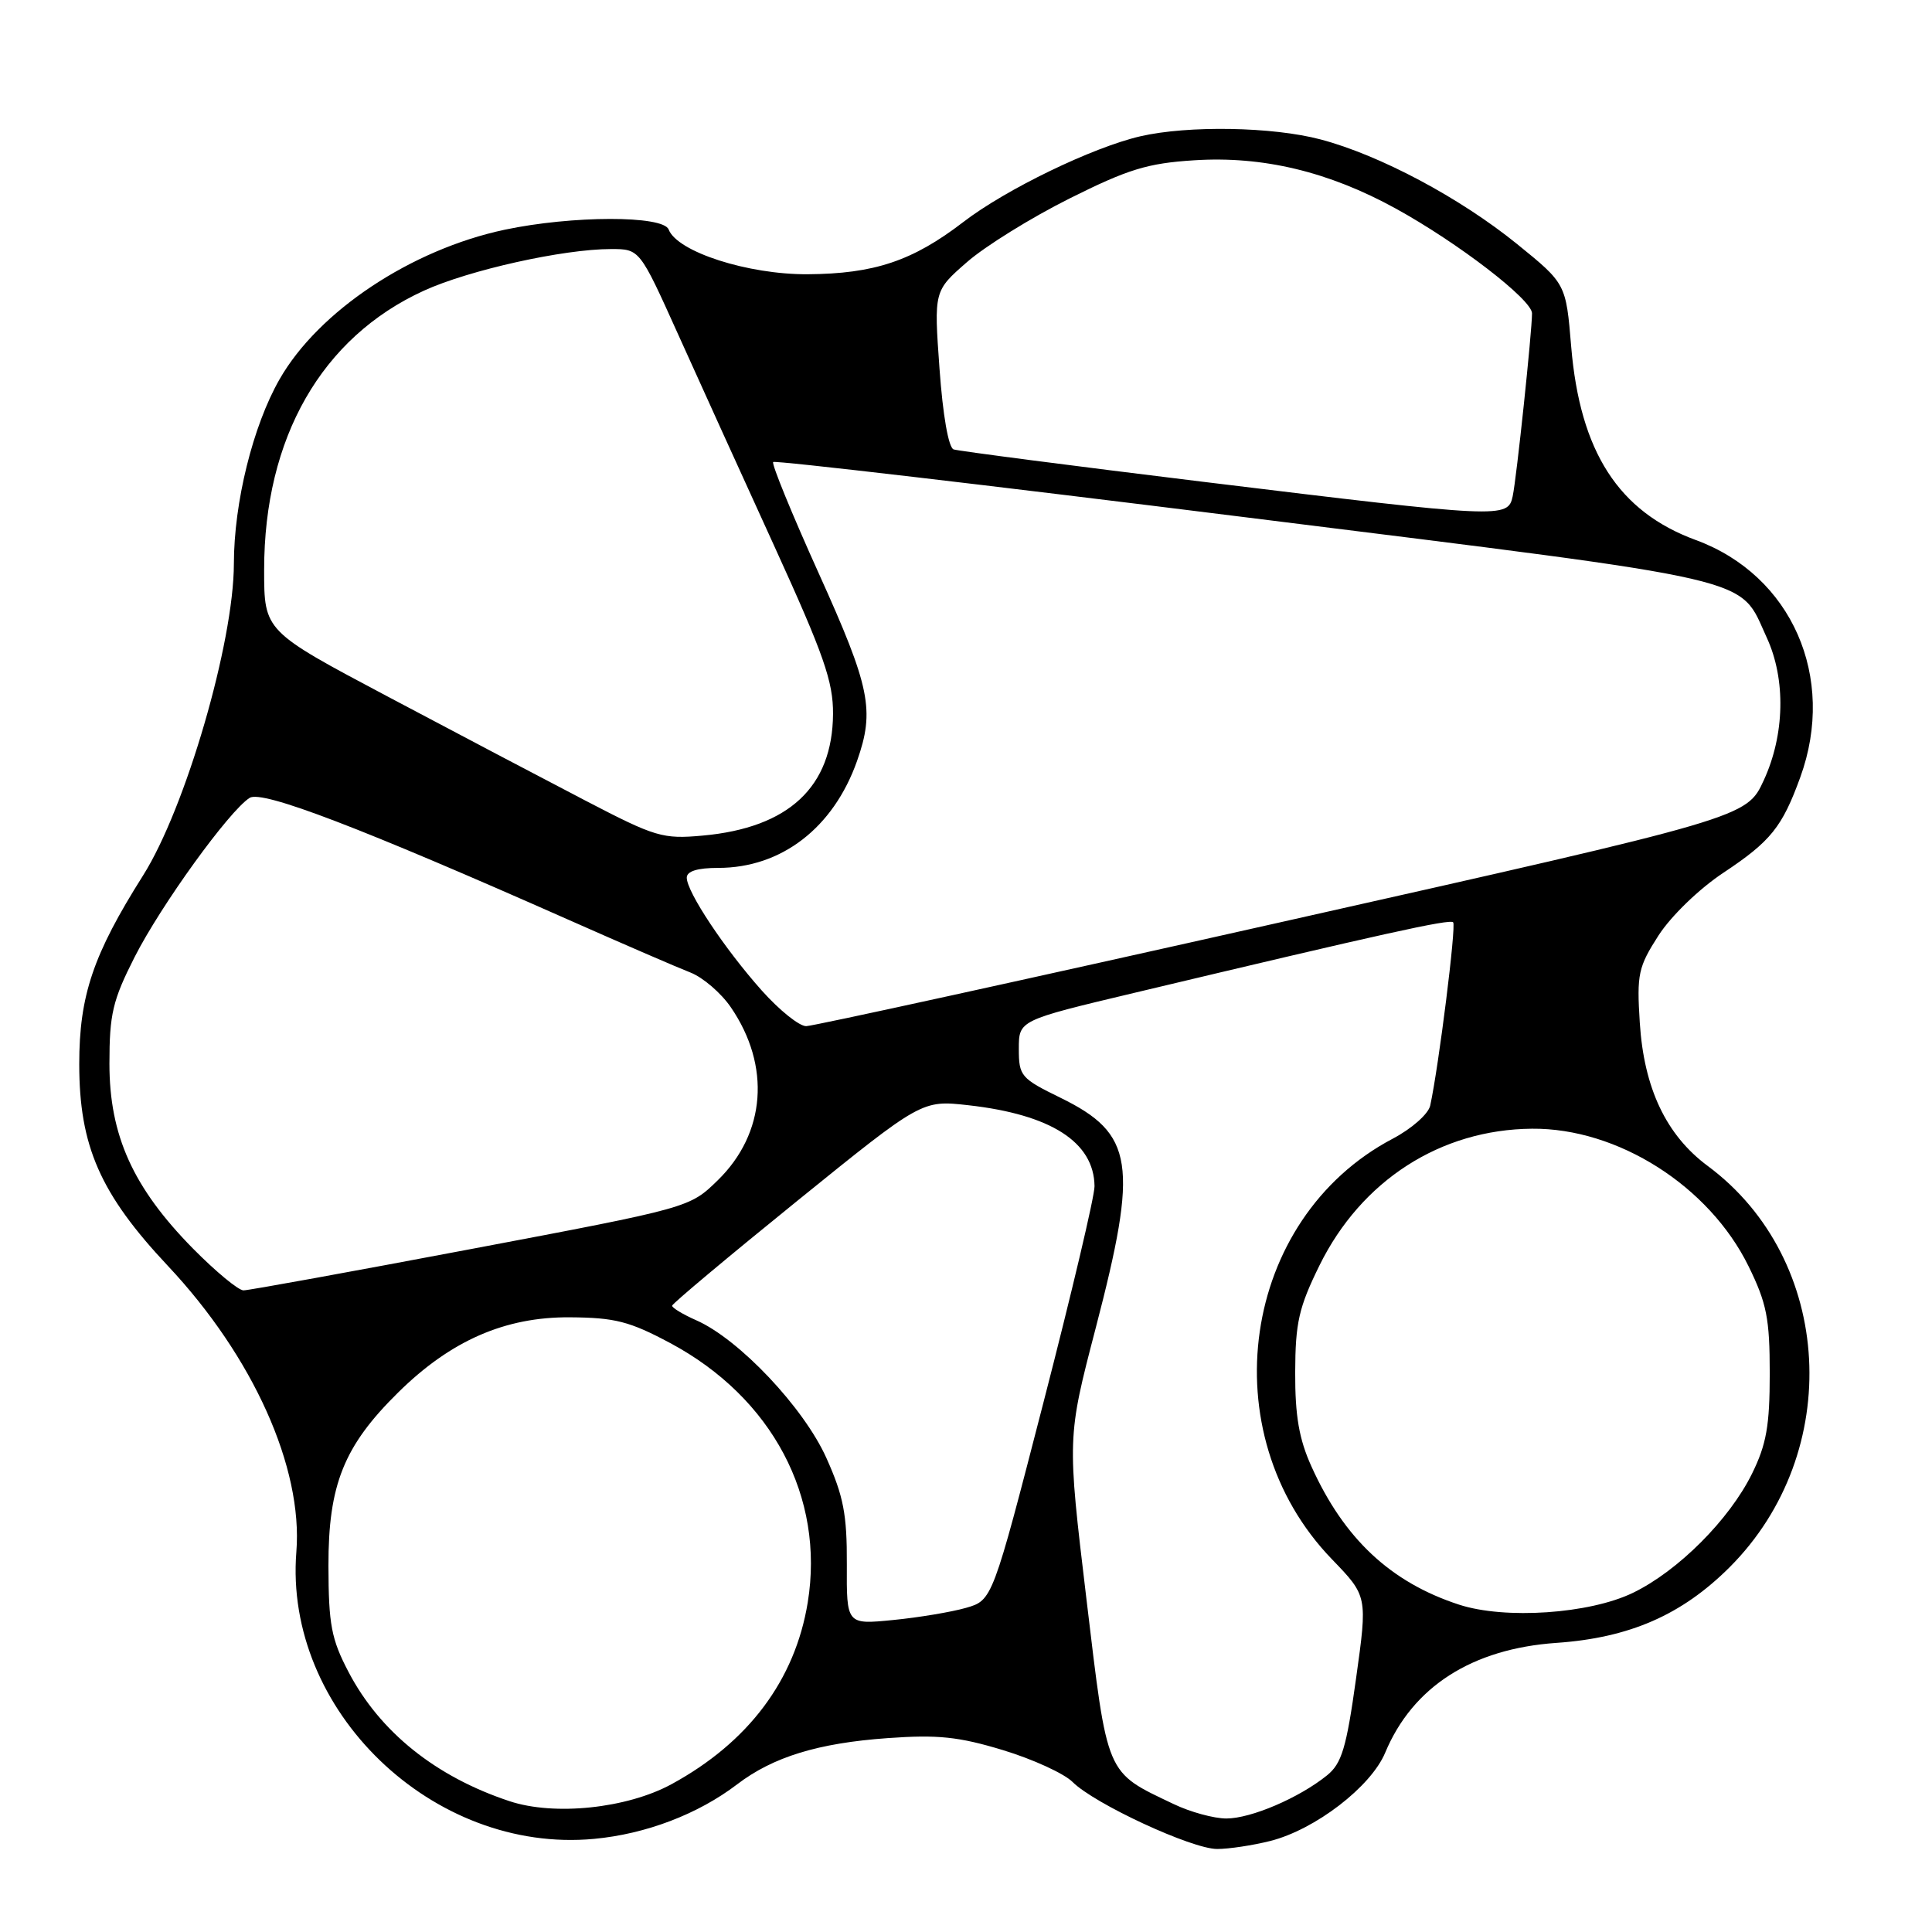 <?xml version="1.0" encoding="UTF-8" standalone="no"?>
<!DOCTYPE svg PUBLIC "-//W3C//DTD SVG 1.1//EN" "http://www.w3.org/Graphics/SVG/1.1/DTD/svg11.dtd" >
<svg xmlns="http://www.w3.org/2000/svg" xmlns:xlink="http://www.w3.org/1999/xlink" version="1.1" viewBox="0 0 256 256">
 <g >
 <path fill="currentColor"
d=" M 168.31 243.94 C 174.26 242.44 181.65 236.76 183.54 232.25 C 187.19 223.50 195.04 218.47 206.24 217.69 C 215.92 217.02 222.85 213.99 229.19 207.66 C 244.39 192.45 243.00 166.90 226.29 154.50 C 220.77 150.41 217.83 144.19 217.28 135.50 C 216.87 129.07 217.08 128.13 219.77 123.94 C 221.45 121.35 225.15 117.77 228.38 115.63 C 234.64 111.47 236.15 109.59 238.55 102.98 C 243.36 89.74 237.41 76.23 224.71 71.56 C 214.46 67.80 209.36 59.87 208.19 45.92 C 207.50 37.59 207.50 37.59 201.00 32.32 C 193.44 26.20 182.83 20.55 175.00 18.48 C 168.63 16.79 157.45 16.60 151.10 18.06 C 144.76 19.53 133.28 25.08 127.63 29.43 C 120.92 34.58 115.85 36.28 107.00 36.34 C 99.09 36.38 89.74 33.37 88.60 30.41 C 87.88 28.53 75.81 28.55 66.87 30.44 C 54.48 33.07 42.20 41.23 37.04 50.26 C 33.51 56.43 31.00 66.58 30.99 74.70 C 30.98 85.12 24.58 107.10 18.96 116.00 C 12.34 126.48 10.50 131.92 10.50 141.00 C 10.50 151.86 13.27 158.18 22.25 167.74 C 33.54 179.76 40.15 194.47 39.27 205.61 C 37.59 226.62 57.33 245.66 78.72 243.66 C 85.59 243.02 92.49 240.39 97.68 236.43 C 102.44 232.80 108.39 230.97 117.61 230.31 C 124.26 229.83 127.03 230.12 132.90 231.90 C 136.85 233.10 141.00 235.00 142.12 236.12 C 145.02 239.02 157.92 245.00 161.28 245.00 C 162.84 245.00 166.00 244.52 168.31 243.94 Z  M 155.50 239.04 C 146.44 234.72 146.79 235.53 143.95 211.81 C 141.40 190.50 141.40 190.50 145.18 176.00 C 150.87 154.17 150.27 150.24 140.52 145.46 C 135.28 142.90 135.00 142.58 135.00 138.98 C 135.00 135.20 135.00 135.20 150.25 131.57 C 183.36 123.68 192.08 121.75 192.55 122.21 C 192.98 122.64 190.65 141.24 189.51 146.50 C 189.26 147.61 187.06 149.56 184.53 150.89 C 164.45 161.47 160.34 189.89 176.49 206.61 C 181.21 211.50 181.21 211.50 179.68 222.44 C 178.40 231.64 177.78 233.68 175.83 235.25 C 172.14 238.23 165.77 240.96 162.50 240.96 C 160.85 240.96 157.70 240.10 155.50 239.04 Z  M 67.50 238.66 C 57.73 235.42 50.35 229.50 46.19 221.56 C 43.90 217.19 43.54 215.28 43.52 207.50 C 43.50 196.74 45.56 191.60 52.76 184.51 C 59.72 177.64 66.92 174.49 75.50 174.55 C 81.49 174.59 83.41 175.08 88.82 177.97 C 102.31 185.19 109.30 198.37 107.03 212.33 C 105.35 222.62 99.17 230.87 88.97 236.42 C 83.06 239.63 73.45 240.64 67.50 238.66 Z  M 112.21 207.28 C 112.24 200.68 111.77 198.24 109.50 193.19 C 106.51 186.52 97.92 177.43 92.25 174.94 C 90.46 174.15 89.03 173.28 89.06 173.01 C 89.09 172.73 96.55 166.48 105.63 159.13 C 122.15 145.76 122.15 145.76 128.32 146.45 C 139.26 147.68 144.96 151.33 145.03 157.18 C 145.05 158.46 142.01 171.32 138.28 185.77 C 131.50 212.04 131.50 212.04 128.00 213.05 C 126.08 213.60 121.73 214.33 118.34 214.66 C 112.17 215.27 112.17 215.27 112.21 207.28 Z  M 193.32 212.62 C 184.26 209.66 178.10 203.89 173.78 194.33 C 172.13 190.69 171.60 187.61 171.62 181.83 C 171.64 175.26 172.10 173.24 174.84 167.67 C 180.39 156.41 190.87 149.66 203.00 149.56 C 214.36 149.46 226.47 157.15 231.69 167.78 C 234.10 172.69 234.50 174.71 234.50 182.00 C 234.50 188.90 234.06 191.40 232.15 195.27 C 229.15 201.36 222.35 208.17 216.37 211.06 C 210.61 213.85 199.40 214.61 193.32 212.62 Z  M 25.56 165.43 C 17.62 157.36 14.50 150.45 14.50 140.95 C 14.50 134.37 14.93 132.55 17.83 126.83 C 21.32 119.95 30.37 107.43 33.08 105.72 C 34.74 104.67 47.75 109.65 75.50 121.95 C 82.65 125.12 89.85 128.23 91.50 128.87 C 93.15 129.52 95.55 131.58 96.84 133.47 C 102.16 141.24 101.48 150.18 95.10 156.40 C 91.38 160.03 91.38 160.03 62.44 165.50 C 46.52 168.51 32.95 170.98 32.27 170.98 C 31.60 170.99 28.58 168.49 25.56 165.43 Z  M 100.94 131.25 C 96.01 125.72 91.00 118.18 91.00 116.30 C 91.00 115.44 92.41 115.00 95.18 115.00 C 103.55 115.00 110.43 109.69 113.56 100.84 C 115.93 94.11 115.32 91.09 108.51 76.02 C 104.94 68.12 102.21 61.45 102.45 61.22 C 102.69 60.98 130.92 64.28 165.19 68.56 C 234.15 77.17 230.32 76.29 234.11 84.50 C 236.65 90.01 236.49 97.38 233.70 103.41 C 231.43 108.33 231.43 108.33 169.96 122.14 C 136.16 129.74 107.75 135.96 106.83 135.97 C 105.92 135.99 103.27 133.86 100.94 131.25 Z  M 77.62 106.11 C 72.20 103.29 60.39 97.08 51.38 92.30 C 35.00 83.62 35.00 83.62 35.00 75.49 C 35.00 58.02 42.61 44.71 56.16 38.52 C 62.15 35.78 74.66 33.00 80.97 33.00 C 84.76 33.00 84.76 33.00 89.83 44.25 C 92.62 50.44 98.39 63.15 102.66 72.50 C 109.15 86.73 110.41 90.33 110.38 94.60 C 110.32 104.27 104.52 109.69 93.11 110.72 C 87.82 111.20 86.86 110.92 77.62 106.11 Z  M 159.50 63.85 C 141.90 61.70 126.99 59.76 126.36 59.55 C 125.68 59.31 124.93 55.02 124.49 48.85 C 123.75 38.55 123.75 38.55 128.13 34.73 C 130.53 32.63 136.64 28.84 141.70 26.31 C 149.46 22.43 152.04 21.63 158.22 21.24 C 167.32 20.65 176.04 22.74 184.92 27.62 C 193.18 32.16 203.00 39.71 203.00 41.52 C 203.00 43.93 200.95 63.39 200.44 65.75 C 199.81 68.71 199.09 68.68 159.50 63.85 Z "/>
</g>
</svg>